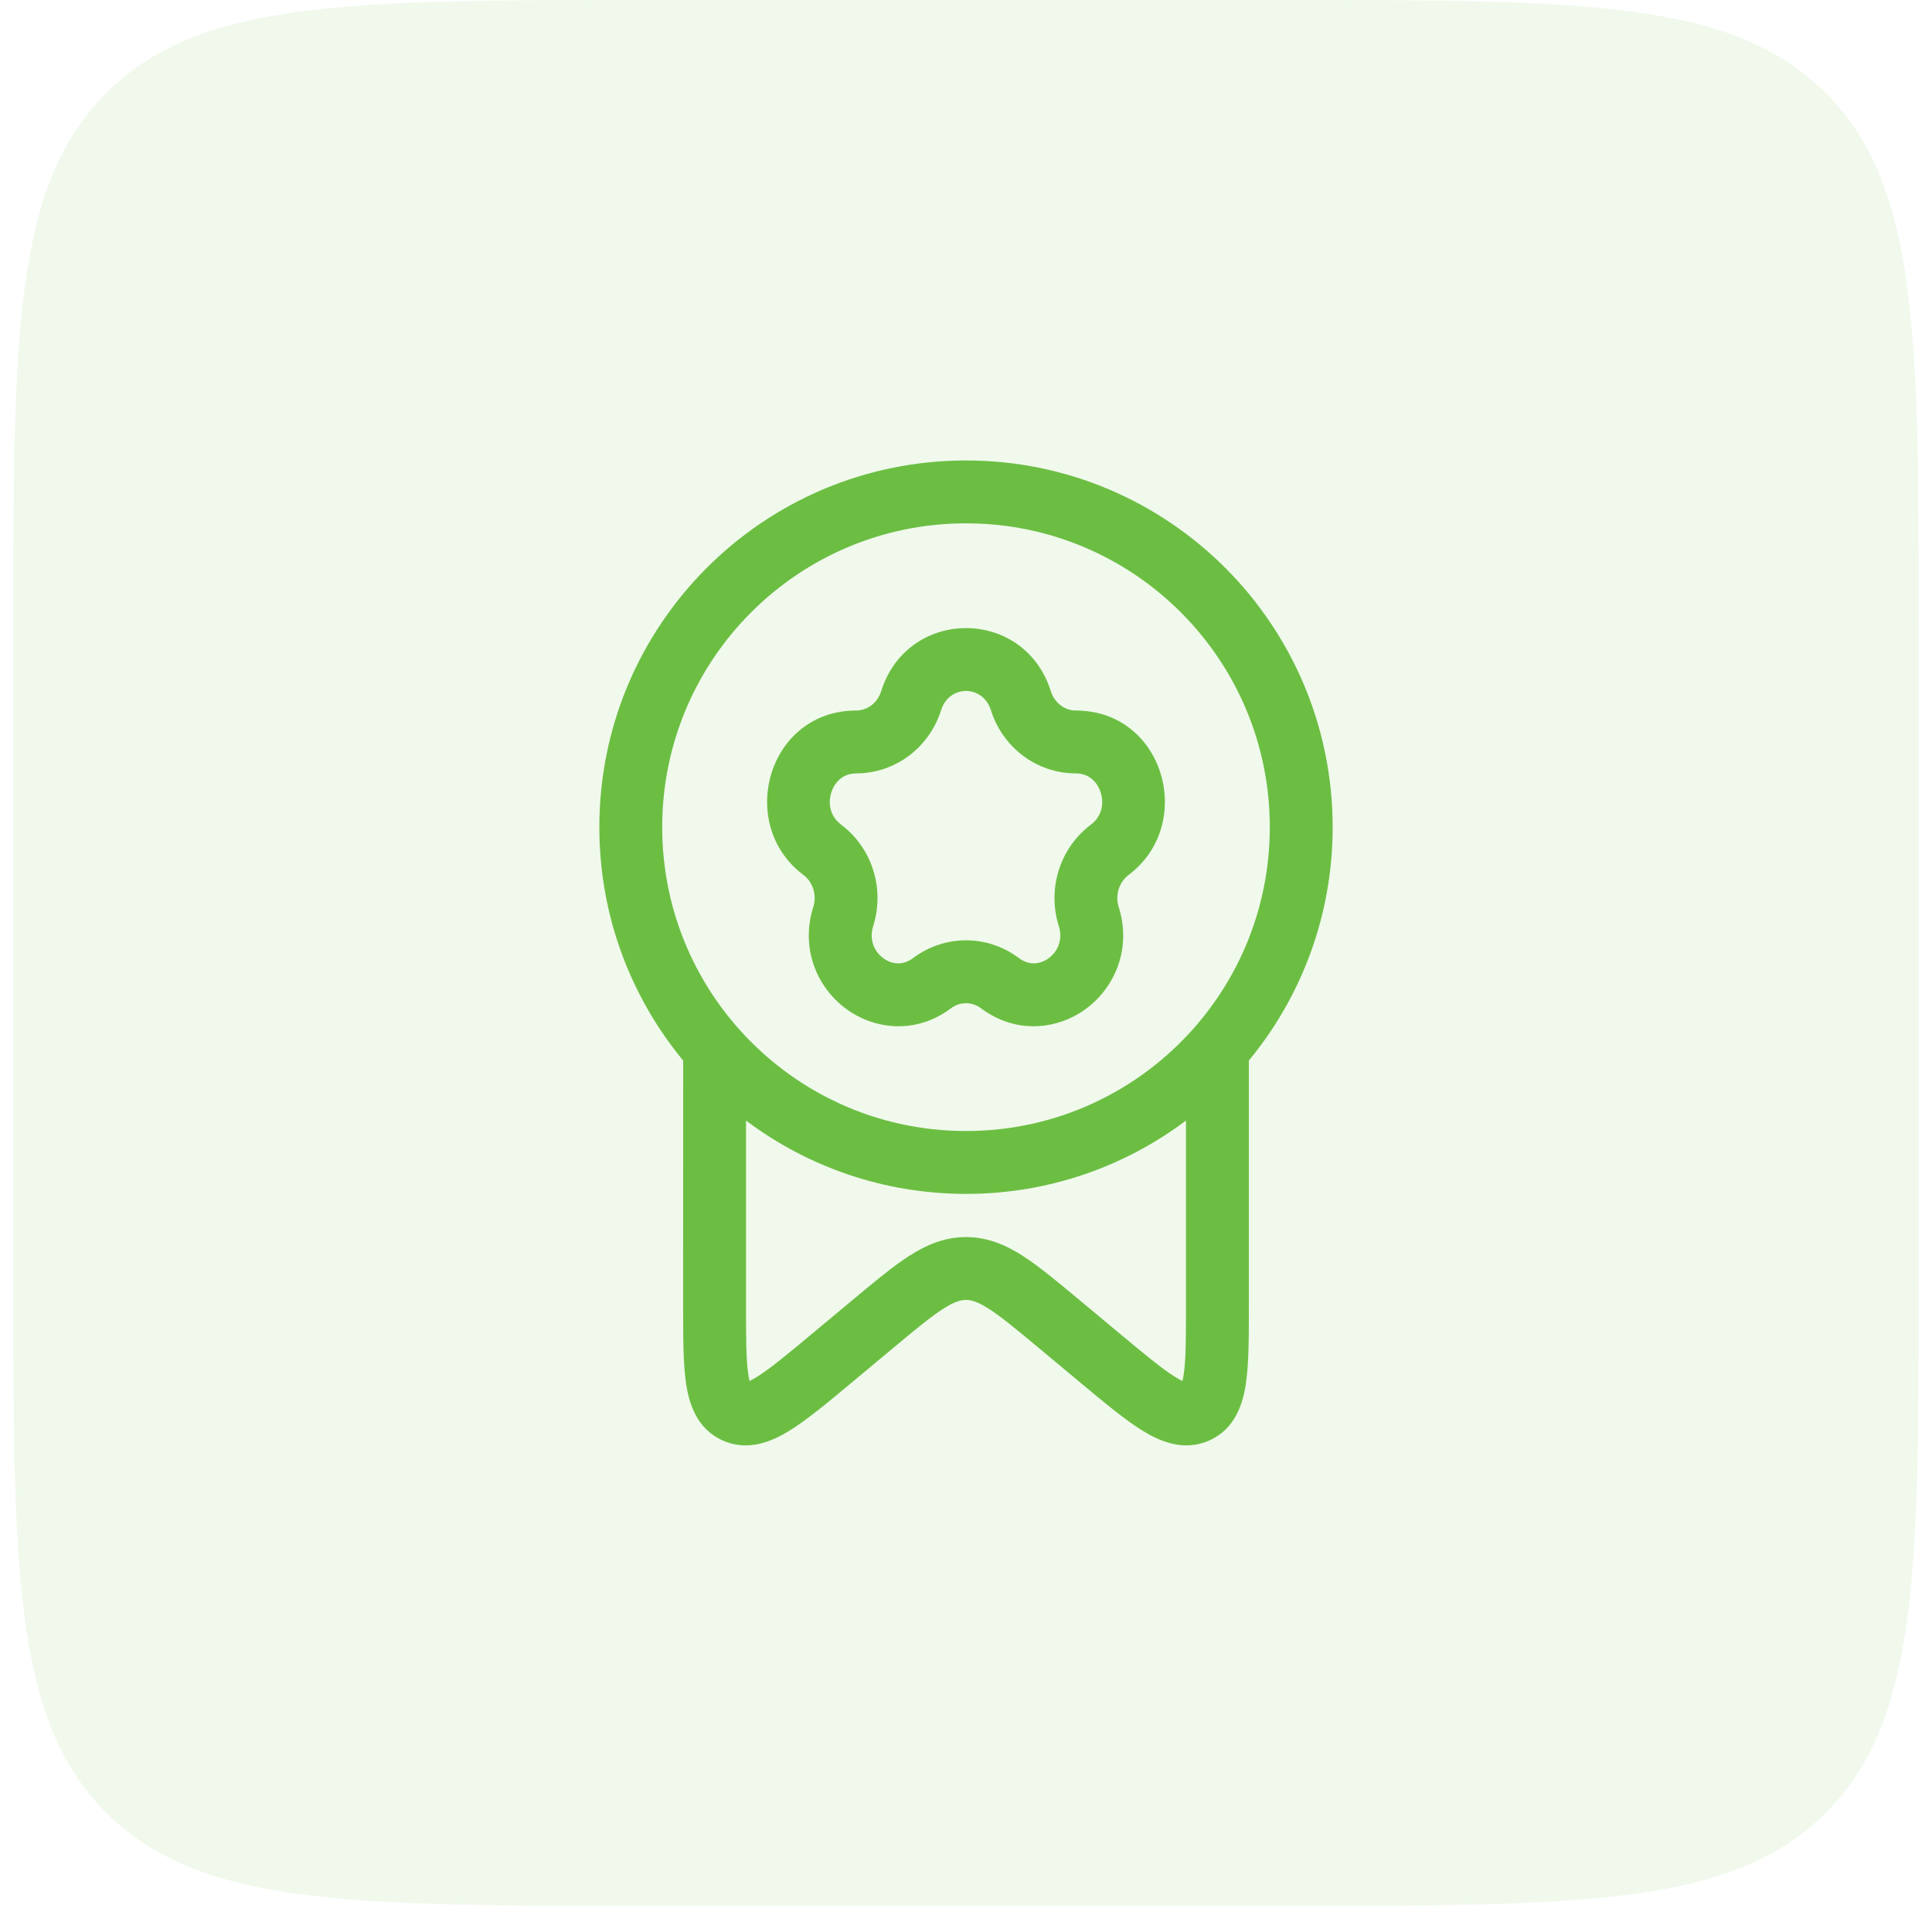 <svg width="73" height="72" viewBox="0 0 73 72" fill="none" xmlns="http://www.w3.org/2000/svg">
<path d="M0.5 24C0.5 12.686 0.5 7.029 4.015 3.515C7.529 0 13.186 0 24.5 0H48.5C59.814 0 65.471 0 68.985 3.515C72.5 7.029 72.5 12.686 72.5 24V48C72.5 59.314 72.5 64.971 68.985 68.485C65.471 72 59.814 72 48.5 72H24.5C13.186 72 7.529 72 4.015 68.485C0.5 64.971 0.5 59.314 0.5 48V24Z" fill="#6CBE43" fill-opacity="0.1"/>
<path fill-rule="evenodd" clip-rule="evenodd" d="M39.707 26.117C38.705 22.933 34.295 22.933 33.293 26.117C33.15 26.571 32.757 26.843 32.352 26.843C29.012 26.843 27.804 31.139 30.357 33.055C30.709 33.319 30.874 33.808 30.729 34.268C30.239 35.828 30.868 37.287 31.942 38.093C33.021 38.903 34.606 39.087 35.931 38.093C36.273 37.836 36.727 37.836 37.069 38.093C38.394 39.087 39.979 38.903 41.058 38.093C42.132 37.287 42.761 35.828 42.271 34.268C42.126 33.808 42.291 33.319 42.643 33.055C45.196 31.139 43.988 26.843 40.648 26.843C40.243 26.843 39.85 26.571 39.707 26.117ZM32.352 29.218C33.836 29.218 35.117 28.232 35.559 26.83C35.863 25.862 37.137 25.862 37.441 26.83C37.883 28.232 39.164 29.218 40.648 29.218C41.108 29.218 41.45 29.5 41.59 29.943C41.73 30.389 41.615 30.857 41.217 31.156C40.04 32.039 39.566 33.584 40.005 34.98C40.167 35.496 39.973 35.938 39.633 36.193C39.298 36.444 38.879 36.481 38.495 36.193C37.308 35.302 35.692 35.302 34.505 36.193C34.121 36.481 33.702 36.444 33.367 36.193C33.027 35.938 32.833 35.496 32.995 34.98C33.434 33.584 32.96 32.039 31.783 31.156C31.385 30.857 31.27 30.389 31.41 29.943C31.55 29.5 31.892 29.218 32.352 29.218Z" fill="#6CBE43"/>
<path fill-rule="evenodd" clip-rule="evenodd" d="M36.5 17.396C28.849 17.396 22.646 23.599 22.646 31.25C22.646 34.598 23.835 37.671 25.813 40.066L25.812 49.362C25.812 50.518 25.812 51.52 25.924 52.272C26.037 53.029 26.326 53.981 27.305 54.419C28.269 54.85 29.175 54.454 29.829 54.05C30.485 53.647 31.264 52.997 32.17 52.242L33.727 50.944C34.594 50.221 35.16 49.752 35.631 49.45C36.073 49.166 36.31 49.111 36.5 49.111C36.69 49.111 36.927 49.166 37.369 49.45C37.84 49.752 38.406 50.221 39.273 50.944L40.83 52.242C41.736 52.997 42.515 53.647 43.17 54.05C43.825 54.454 44.731 54.85 45.695 54.419C46.674 53.981 46.963 53.029 47.076 52.272C47.188 51.52 47.188 50.518 47.188 49.362V40.066C49.165 37.671 50.354 34.598 50.354 31.25C50.354 23.599 44.151 17.396 36.5 17.396ZM25.021 31.25C25.021 24.91 30.16 19.771 36.5 19.771C42.84 19.771 47.979 24.91 47.979 31.25C47.979 34.162 46.896 36.818 45.11 38.843C43.005 41.228 39.928 42.729 36.5 42.729C33.072 42.729 29.996 41.228 27.891 38.843C26.104 36.819 25.021 34.162 25.021 31.25ZM28.273 51.922C28.191 51.367 28.188 50.546 28.188 49.266V42.334C30.503 44.073 33.381 45.104 36.5 45.104C39.619 45.104 42.498 44.073 44.812 42.334V49.266C44.812 50.546 44.809 51.367 44.727 51.922C44.711 52.03 44.694 52.112 44.678 52.173C44.614 52.143 44.528 52.097 44.417 52.028C43.925 51.725 43.277 51.189 42.28 50.358L40.738 49.073C39.942 48.41 39.262 47.843 38.653 47.451C38 47.032 37.314 46.736 36.5 46.736C35.686 46.736 35 47.032 34.347 47.451C33.738 47.843 33.058 48.41 32.262 49.073L30.72 50.358C29.723 51.189 29.076 51.725 28.584 52.028C28.472 52.097 28.386 52.143 28.322 52.173C28.306 52.112 28.289 52.03 28.273 51.922ZM44.62 52.336C44.62 52.336 44.622 52.329 44.629 52.32C44.623 52.332 44.62 52.336 44.62 52.336ZM44.823 52.227C44.833 52.227 44.839 52.229 44.839 52.229C44.839 52.229 44.834 52.23 44.823 52.227ZM28.162 52.229C28.162 52.229 28.167 52.227 28.177 52.227C28.166 52.23 28.162 52.229 28.162 52.229ZM28.381 52.336C28.381 52.336 28.378 52.329 28.371 52.32L28.373 52.324C28.378 52.333 28.381 52.336 28.381 52.336Z" fill="#6CBE43"/>
</svg>
